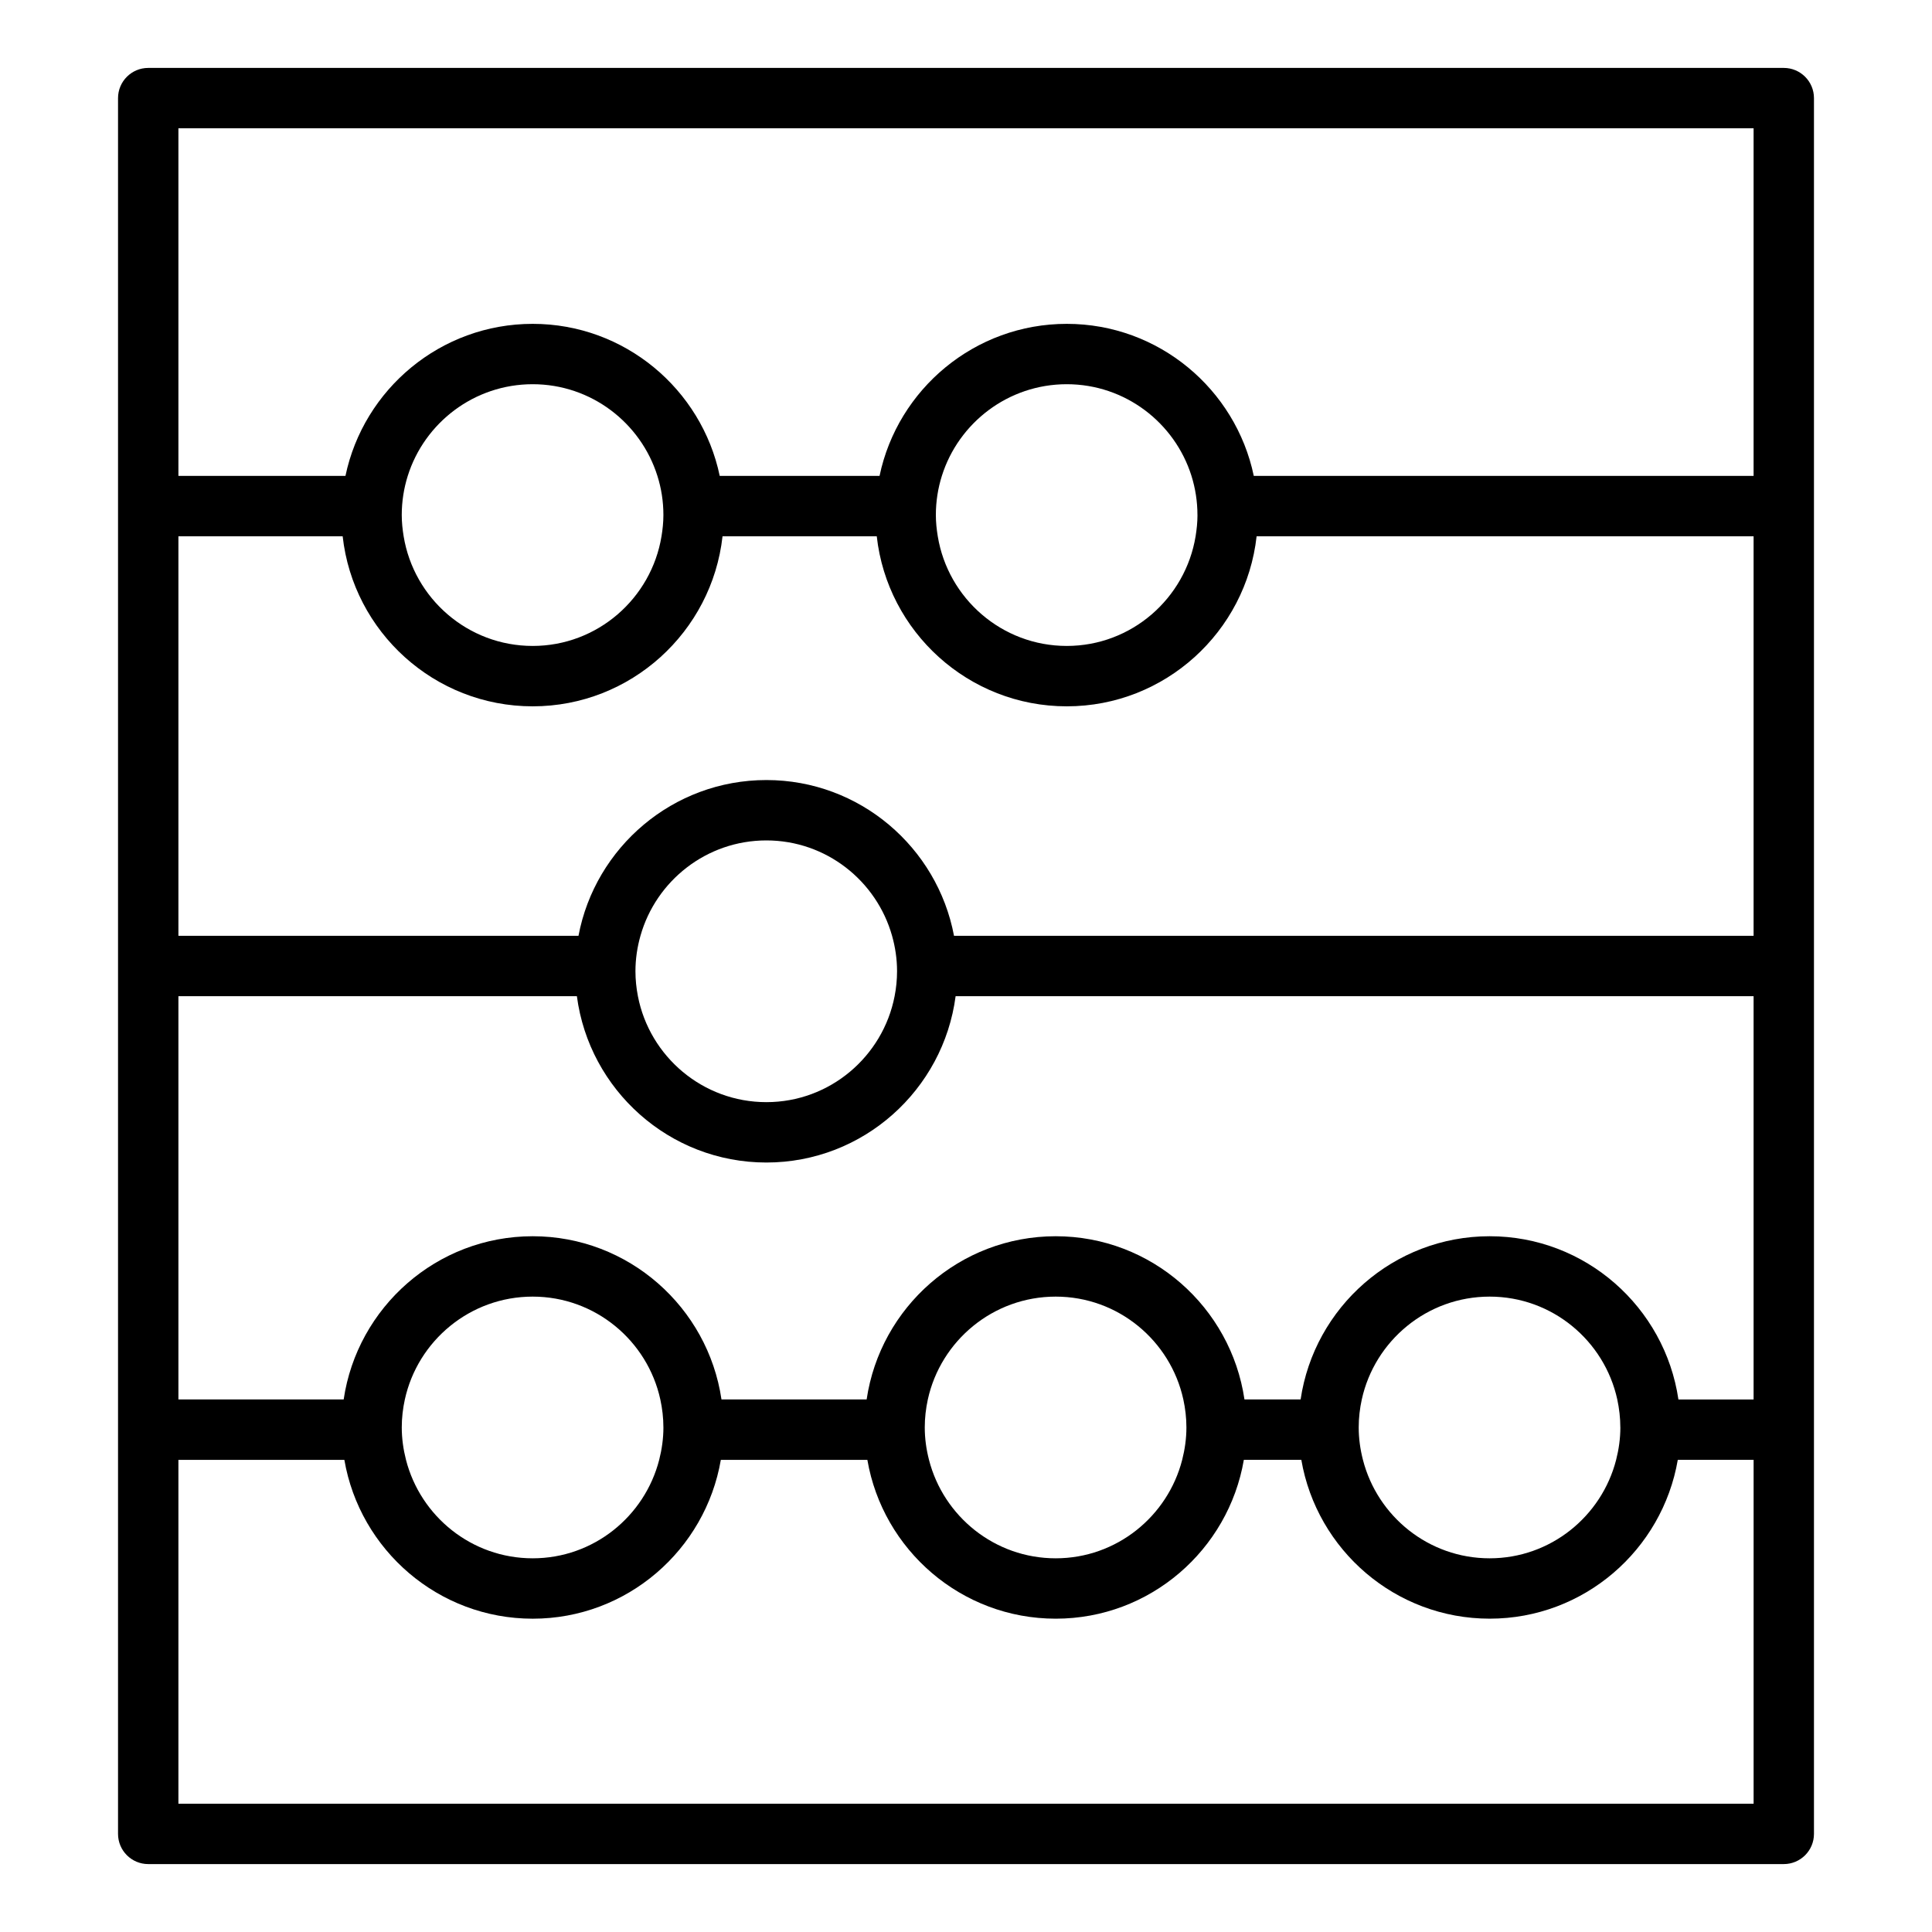 <svg xmlns="http://www.w3.org/2000/svg" width="128" height="128" viewBox="0 0 128 128"><path d="M118.18 4.5H9.82c-1.104 0-2 .896-2 2v115c0 1.104.896 2 2 2h108.36c1.104 0 2-.896 2-2V6.5c0-1.104-.896-2-2-2zM98.693 81.904c-6.358 0-11.623 4.707-12.524 10.814h-3.72c-.9-6.107-6.157-10.814-12.507-10.814-6.358 0-11.624 4.707-12.525 10.814H47.8c-.9-6.107-6.158-10.814-12.507-10.814-6.358 0-11.622 4.707-12.524 10.814H11.82V66h26.4c.816 6.207 6.128 11.02 12.555 11.02 6.42 0 11.724-4.813 12.537-11.02h52.868v26.72h-4.98c-.9-6.11-6.157-10.816-12.507-10.816zm8.66 12.666c0 .742-.105 1.46-.28 2.148-.96 3.744-4.347 6.524-8.38 6.524-4.04 0-7.435-2.78-8.395-6.524-.177-.688-.28-1.406-.28-2.148 0-.636.073-1.254.204-1.852.853-3.89 4.324-6.814 8.472-6.814 4.14 0 7.605 2.924 8.455 6.814.128.598.202 1.217.202 1.852zm-28.75 0c0 .742-.105 1.46-.28 2.148-.96 3.744-4.347 6.524-8.38 6.524-4.04 0-7.435-2.78-8.395-6.524-.177-.688-.28-1.406-.28-2.148 0-.636.073-1.254.203-1.852.853-3.89 4.326-6.814 8.473-6.814 4.14 0 7.605 2.924 8.455 6.814.13.598.204 1.217.204 1.852zm-34.65 0c0 .742-.105 1.46-.28 2.148-.96 3.744-4.348 6.524-8.38 6.524-4.04 0-7.434-2.78-8.395-6.524-.176-.688-.28-1.406-.28-2.148 0-.636.073-1.254.204-1.852.852-3.89 4.324-6.814 8.47-6.814 4.14 0 7.606 2.924 8.456 6.814.13.598.204 1.217.204 1.852zM42.1 64.345c0-.813.12-1.598.332-2.345 1.027-3.64 4.375-6.32 8.343-6.32 3.96 0 7.302 2.68 8.327 6.32.21.747.33 1.53.33 2.345 0 .566-.057 1.12-.162 1.655-.774 3.993-4.287 7.02-8.495 7.02-4.216 0-7.737-3.025-8.512-7.02-.104-.536-.163-1.09-.163-1.655zM11.82 8.5h104.36v23.028H83.066c-1.2-5.743-6.3-10.072-12.39-10.072-6.098 0-11.202 4.328-12.403 10.072h-10.59c-1.2-5.743-6.3-10.072-12.39-10.072-6.1 0-11.203 4.328-12.405 10.072H11.82V8.5zm67.516 25.622c0 .48-.05.947-.124 1.406-.675 4.114-4.24 7.267-8.536 7.267-4.302 0-7.873-3.152-8.547-7.267-.076-.458-.126-.926-.126-1.406 0-.903.14-1.775.398-2.594 1.106-3.516 4.397-6.073 8.274-6.073 3.873 0 7.158 2.557 8.263 6.073.256.82.396 1.69.396 2.594zm-35.384 0c0 .48-.05.947-.125 1.406-.674 4.114-4.24 7.267-8.535 7.267-4.304 0-7.875-3.152-8.55-7.267-.075-.458-.125-.926-.125-1.406 0-.903.14-1.775.398-2.594 1.106-3.516 4.398-6.073 8.277-6.073 3.872 0 7.158 2.557 8.262 6.073.26.82.398 1.69.398 2.594zm-21.25 1.406c.7 6.33 6.078 11.268 12.59 11.268 6.506 0 11.876-4.94 12.578-11.268h10.217c.702 6.33 6.078 11.268 12.59 11.268 6.505 0 11.876-4.94 12.577-11.268h32.926V62H63.206c-1.104-5.866-6.253-10.32-12.43-10.32-6.187 0-11.344 4.454-12.45 10.32H11.82V35.528H22.7zM116.18 119.5H11.82V96.72h10.995c1.025 5.966 6.224 10.523 12.48 10.523 6.246 0 11.438-4.558 12.462-10.524h9.708c1.025 5.966 6.225 10.523 12.48 10.523 6.248 0 11.44-4.558 12.463-10.524h3.808c1.025 5.966 6.224 10.523 12.48 10.523 6.247 0 11.438-4.558 12.462-10.524h5.023v22.78z"/></svg>